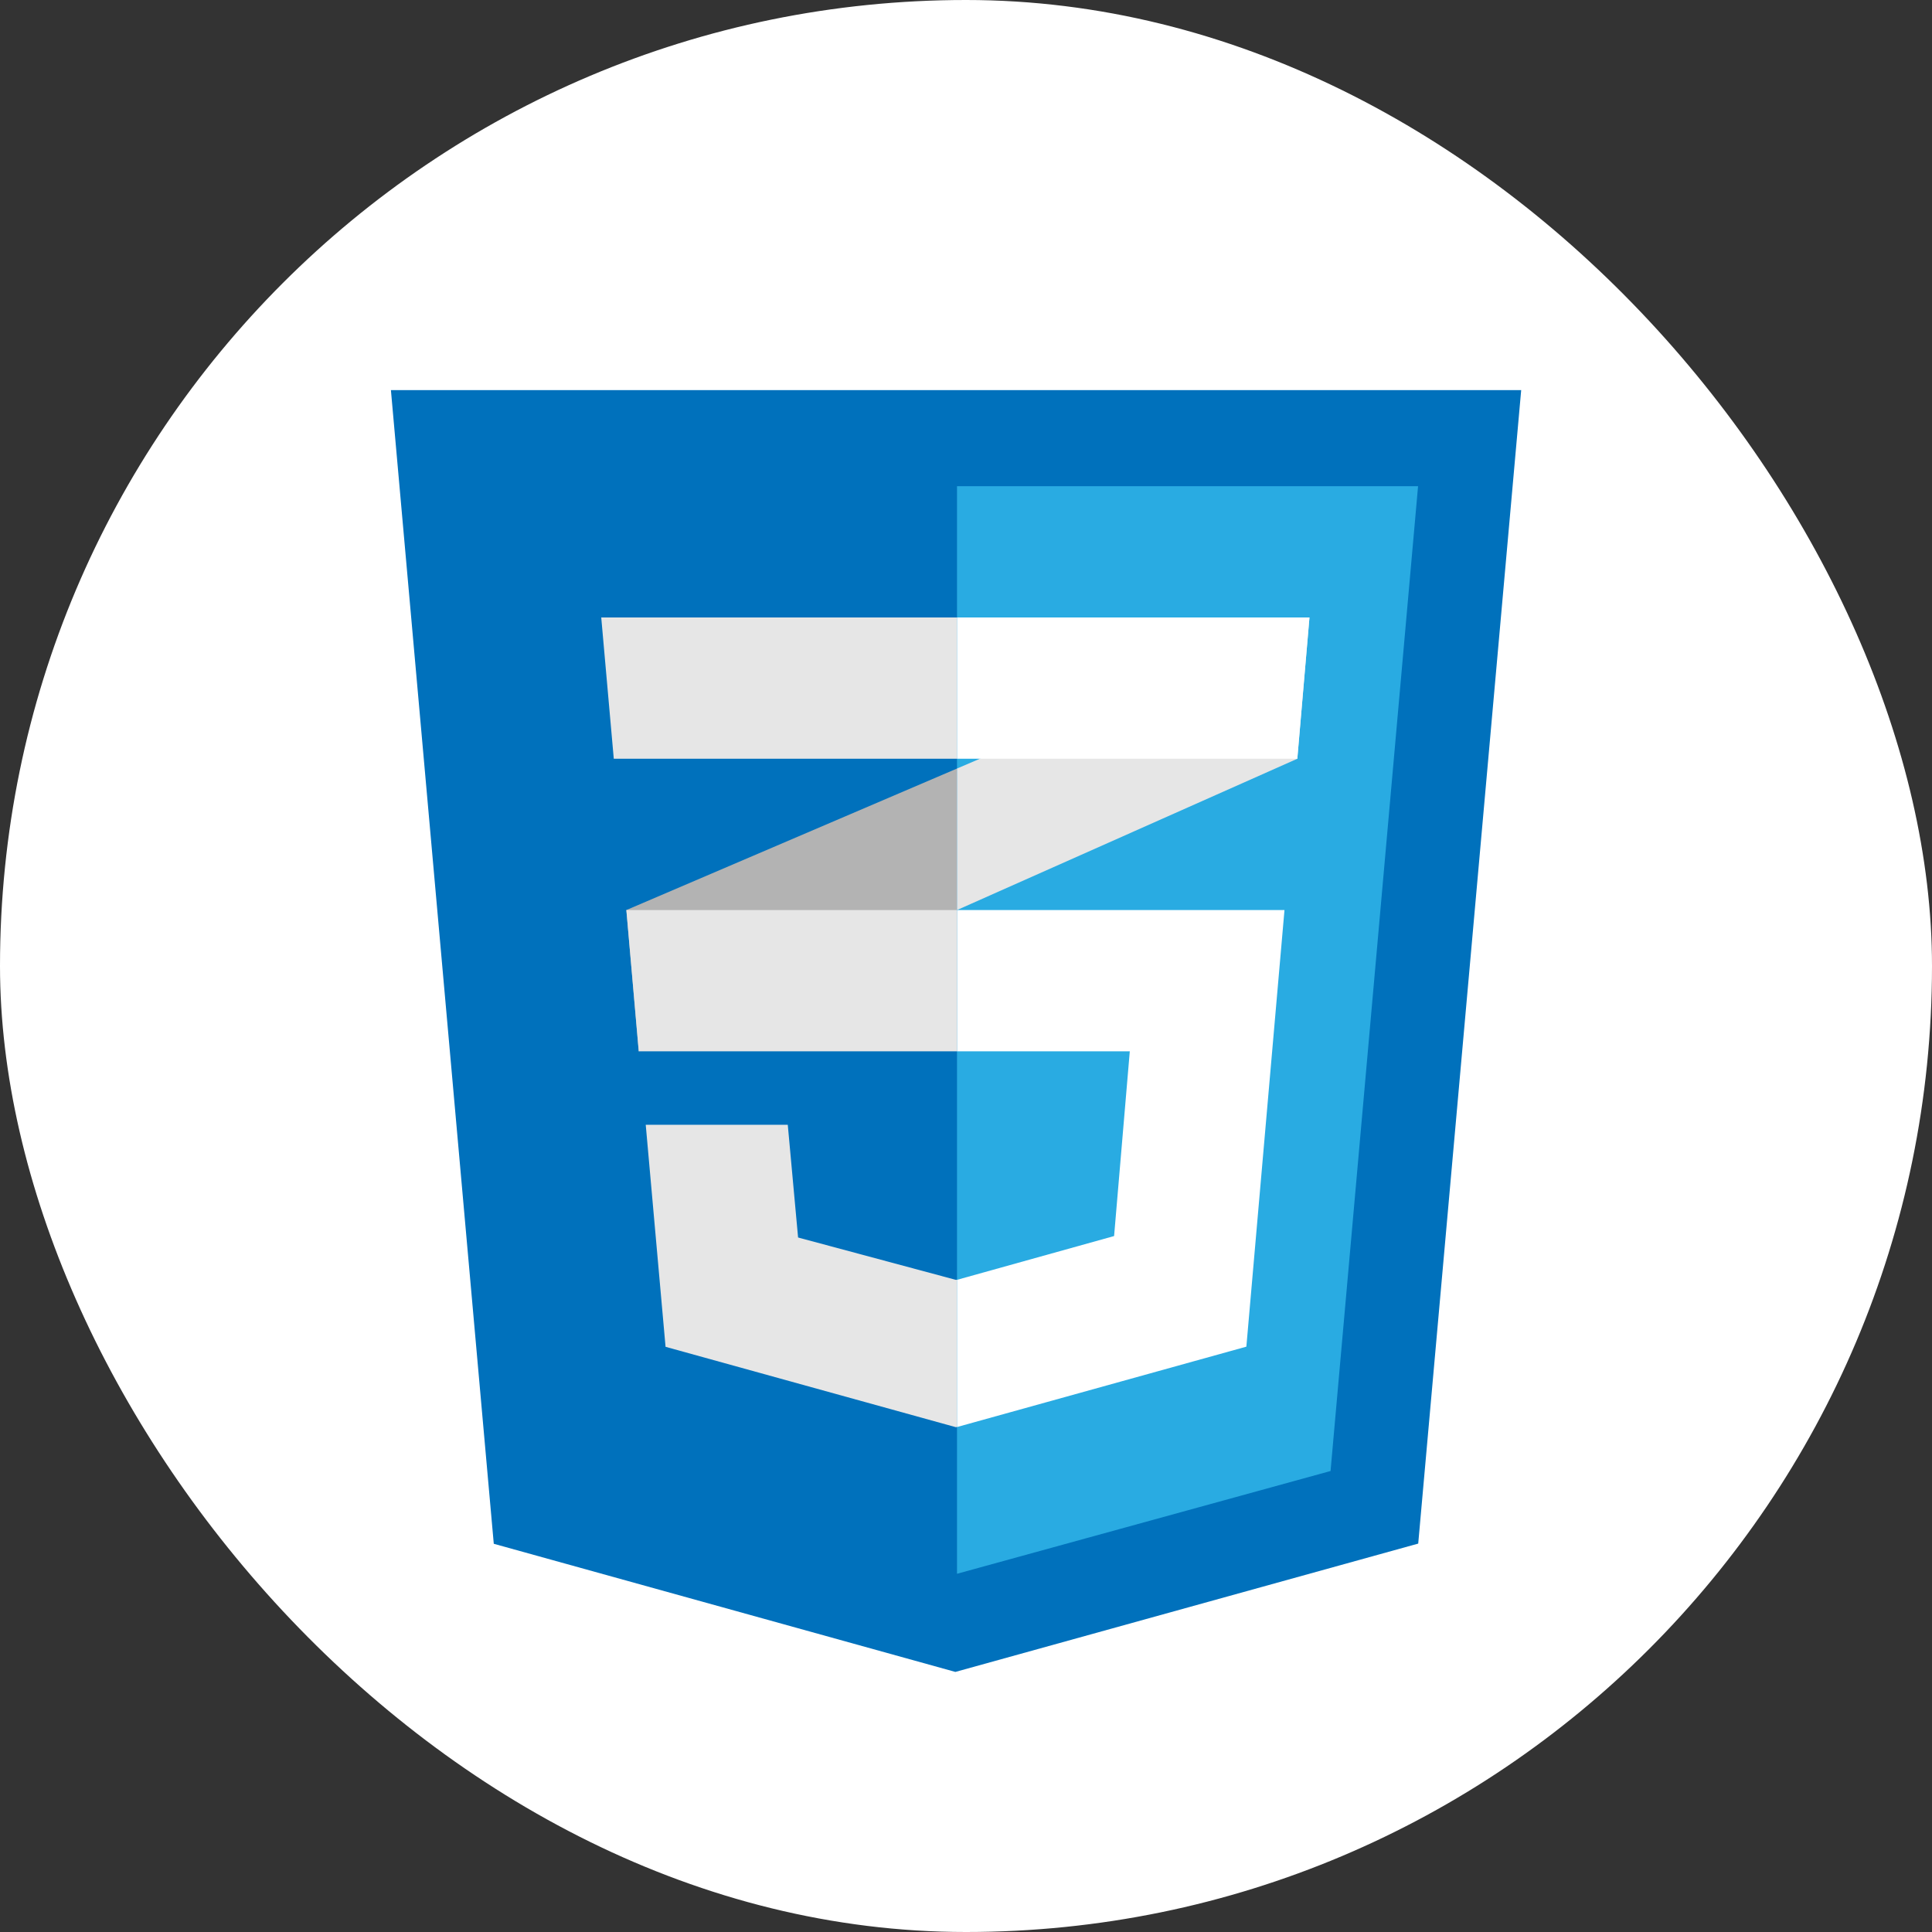 <svg width="104" height="104" viewBox="0 0 104 104" fill="none" xmlns="http://www.w3.org/2000/svg">
<rect x="0" y="0" width="104" height="104" fill="#333333" stroke="none"/>
<g clip-path="url(#clip0_3_153)">
<path fill-rule="evenodd" clip-rule="evenodd" d="M0 0H104V104H0V0Z" fill="white"/>
<path fill-rule="evenodd" clip-rule="evenodd" d="M26.58 83.102L21.043 21H81.886L76.343 83.092L51.428 90L26.58 83.102Z" fill="#0071BC"/>
<path fill-rule="evenodd" clip-rule="evenodd" d="M51.516 84.717L71.624 79.185L76.335 26.172H51.516V84.717Z" fill="#29ABE2"/>
<path fill-rule="evenodd" clip-rule="evenodd" d="M33.717 48.988L34.384 56.593L51.516 48.988V41.37L33.717 48.988Z" fill="#B3B3B3"/>
<path fill-rule="evenodd" clip-rule="evenodd" d="M70.489 33.239L51.516 41.37V48.988L69.835 40.844L70.489 33.239Z" fill="#E6E6E6"/>
<path fill-rule="evenodd" clip-rule="evenodd" d="M51.516 68.887L51.457 68.896L42.961 66.615L42.406 60.548H34.76L35.827 72.499L51.455 76.826L51.516 76.812V68.887Z" fill="#E6E6E6"/>
<path fill-rule="evenodd" clip-rule="evenodd" d="M51.516 48.988V56.593H60.817L59.972 66.537L51.516 68.894V76.818L67.092 72.491L69.144 48.988H51.516Z" fill="white"/>
<path fill-rule="evenodd" clip-rule="evenodd" d="M51.516 48.988H33.717L34.384 56.593H51.516V48.988Z" fill="#E6E6E6"/>
<path fill-rule="evenodd" clip-rule="evenodd" d="M51.516 40.844V33.239H51.438H32.365L33.04 40.844H51.516Z" fill="#E6E6E6"/>
<path fill-rule="evenodd" clip-rule="evenodd" d="M51.516 33.239V40.749V40.844H69.835L70.489 33.239H51.516Z" fill="white"/>
</g>
<defs>
<clipPath id="clip0_3_153">
<rect width="104" height="104" rx="52" fill="white"/>
</clipPath>
</defs>
</svg>
